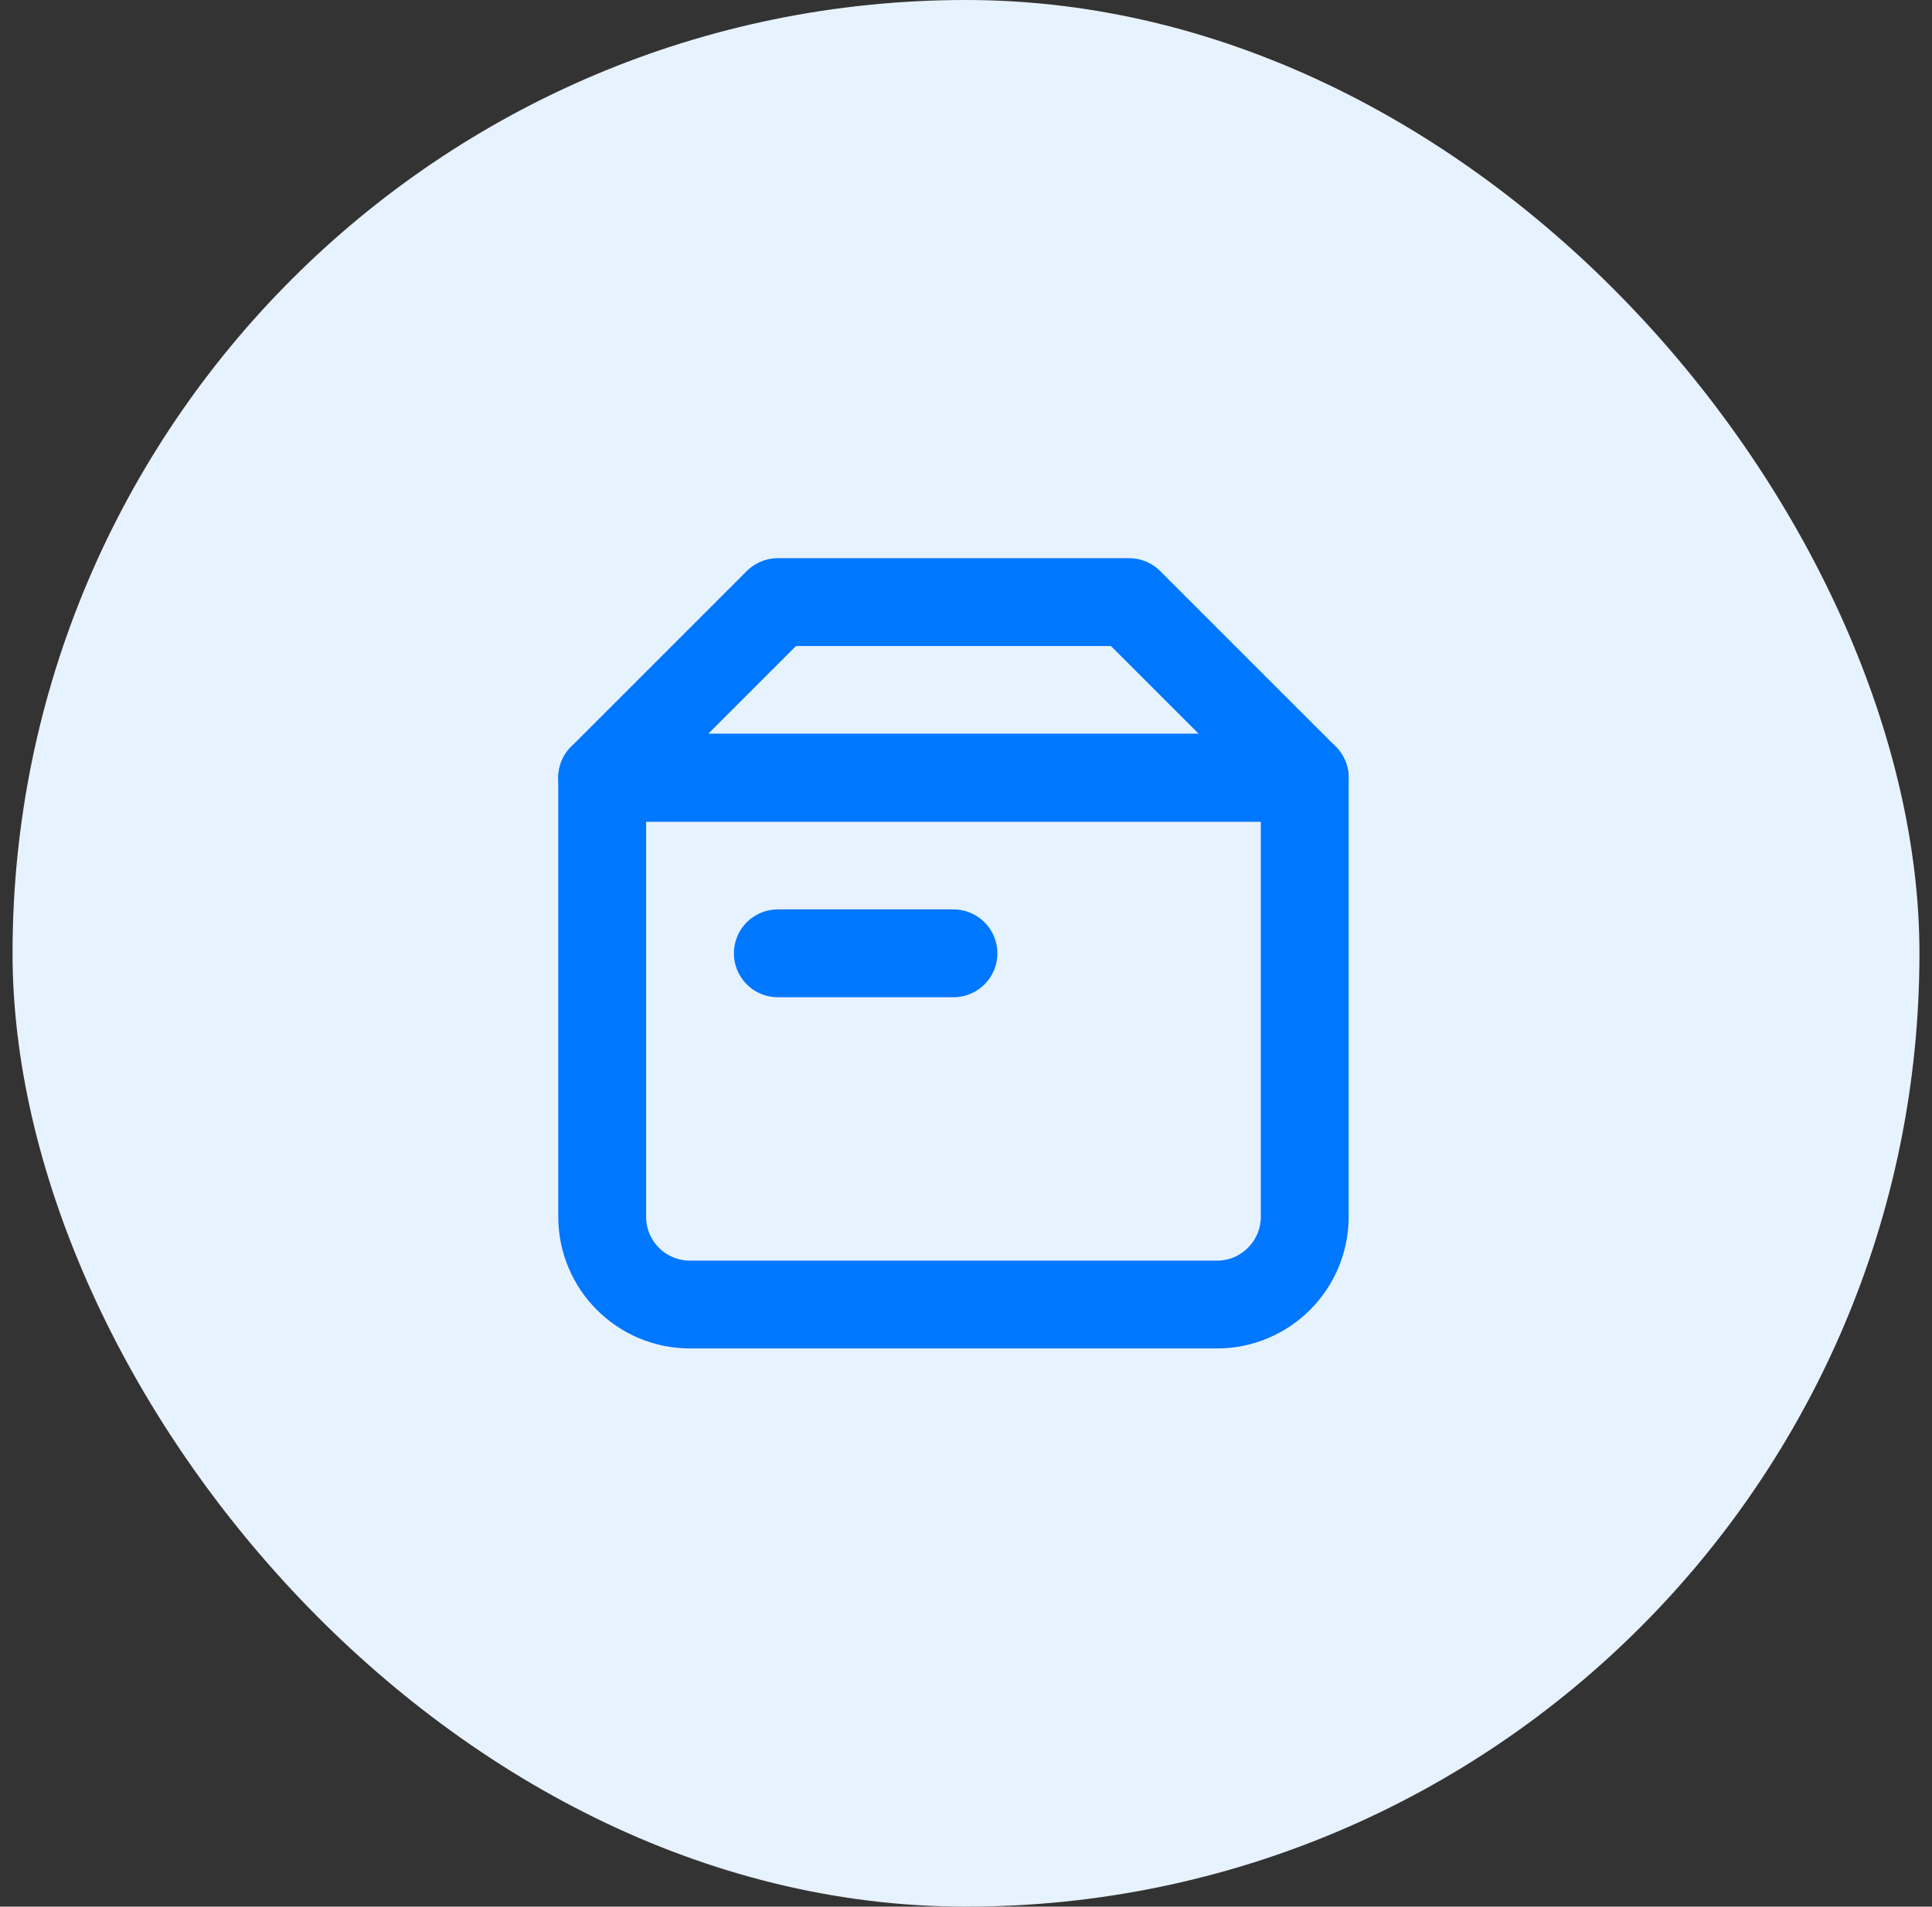 <svg width="77" height="76" viewBox="0 0 77 76" fill="none" xmlns="http://www.w3.org/2000/svg">
<rect x="0" y="0" width="77" height="76" fill="#333333" stroke="none"/>
<rect x="0.5" width="76" height="76" rx="38" fill="#E7F2FF"/>
<g clip-path="url(#clip0_890_29048)">
<path d="M24 31H52V48.5C52 50.433 50.433 52 48.5 52H27.5C25.567 52 24 50.433 24 48.5V31Z" stroke="#0077FF" stroke-width="3.5" stroke-linecap="round" stroke-linejoin="round"/>
<path d="M31 24H45L52 31H24L31 24Z" stroke="#0077FF" stroke-width="3.5" stroke-linecap="round" stroke-linejoin="round"/>
<path d="M31 38H38" stroke="#0077FF" stroke-width="3.5" stroke-linecap="round" stroke-linejoin="round"/>
</g>
<defs>
<clipPath id="clip0_890_29048">
<rect width="42" height="42" fill="white" transform="translate(17 17)"/>
</clipPath>
</defs>
</svg>
